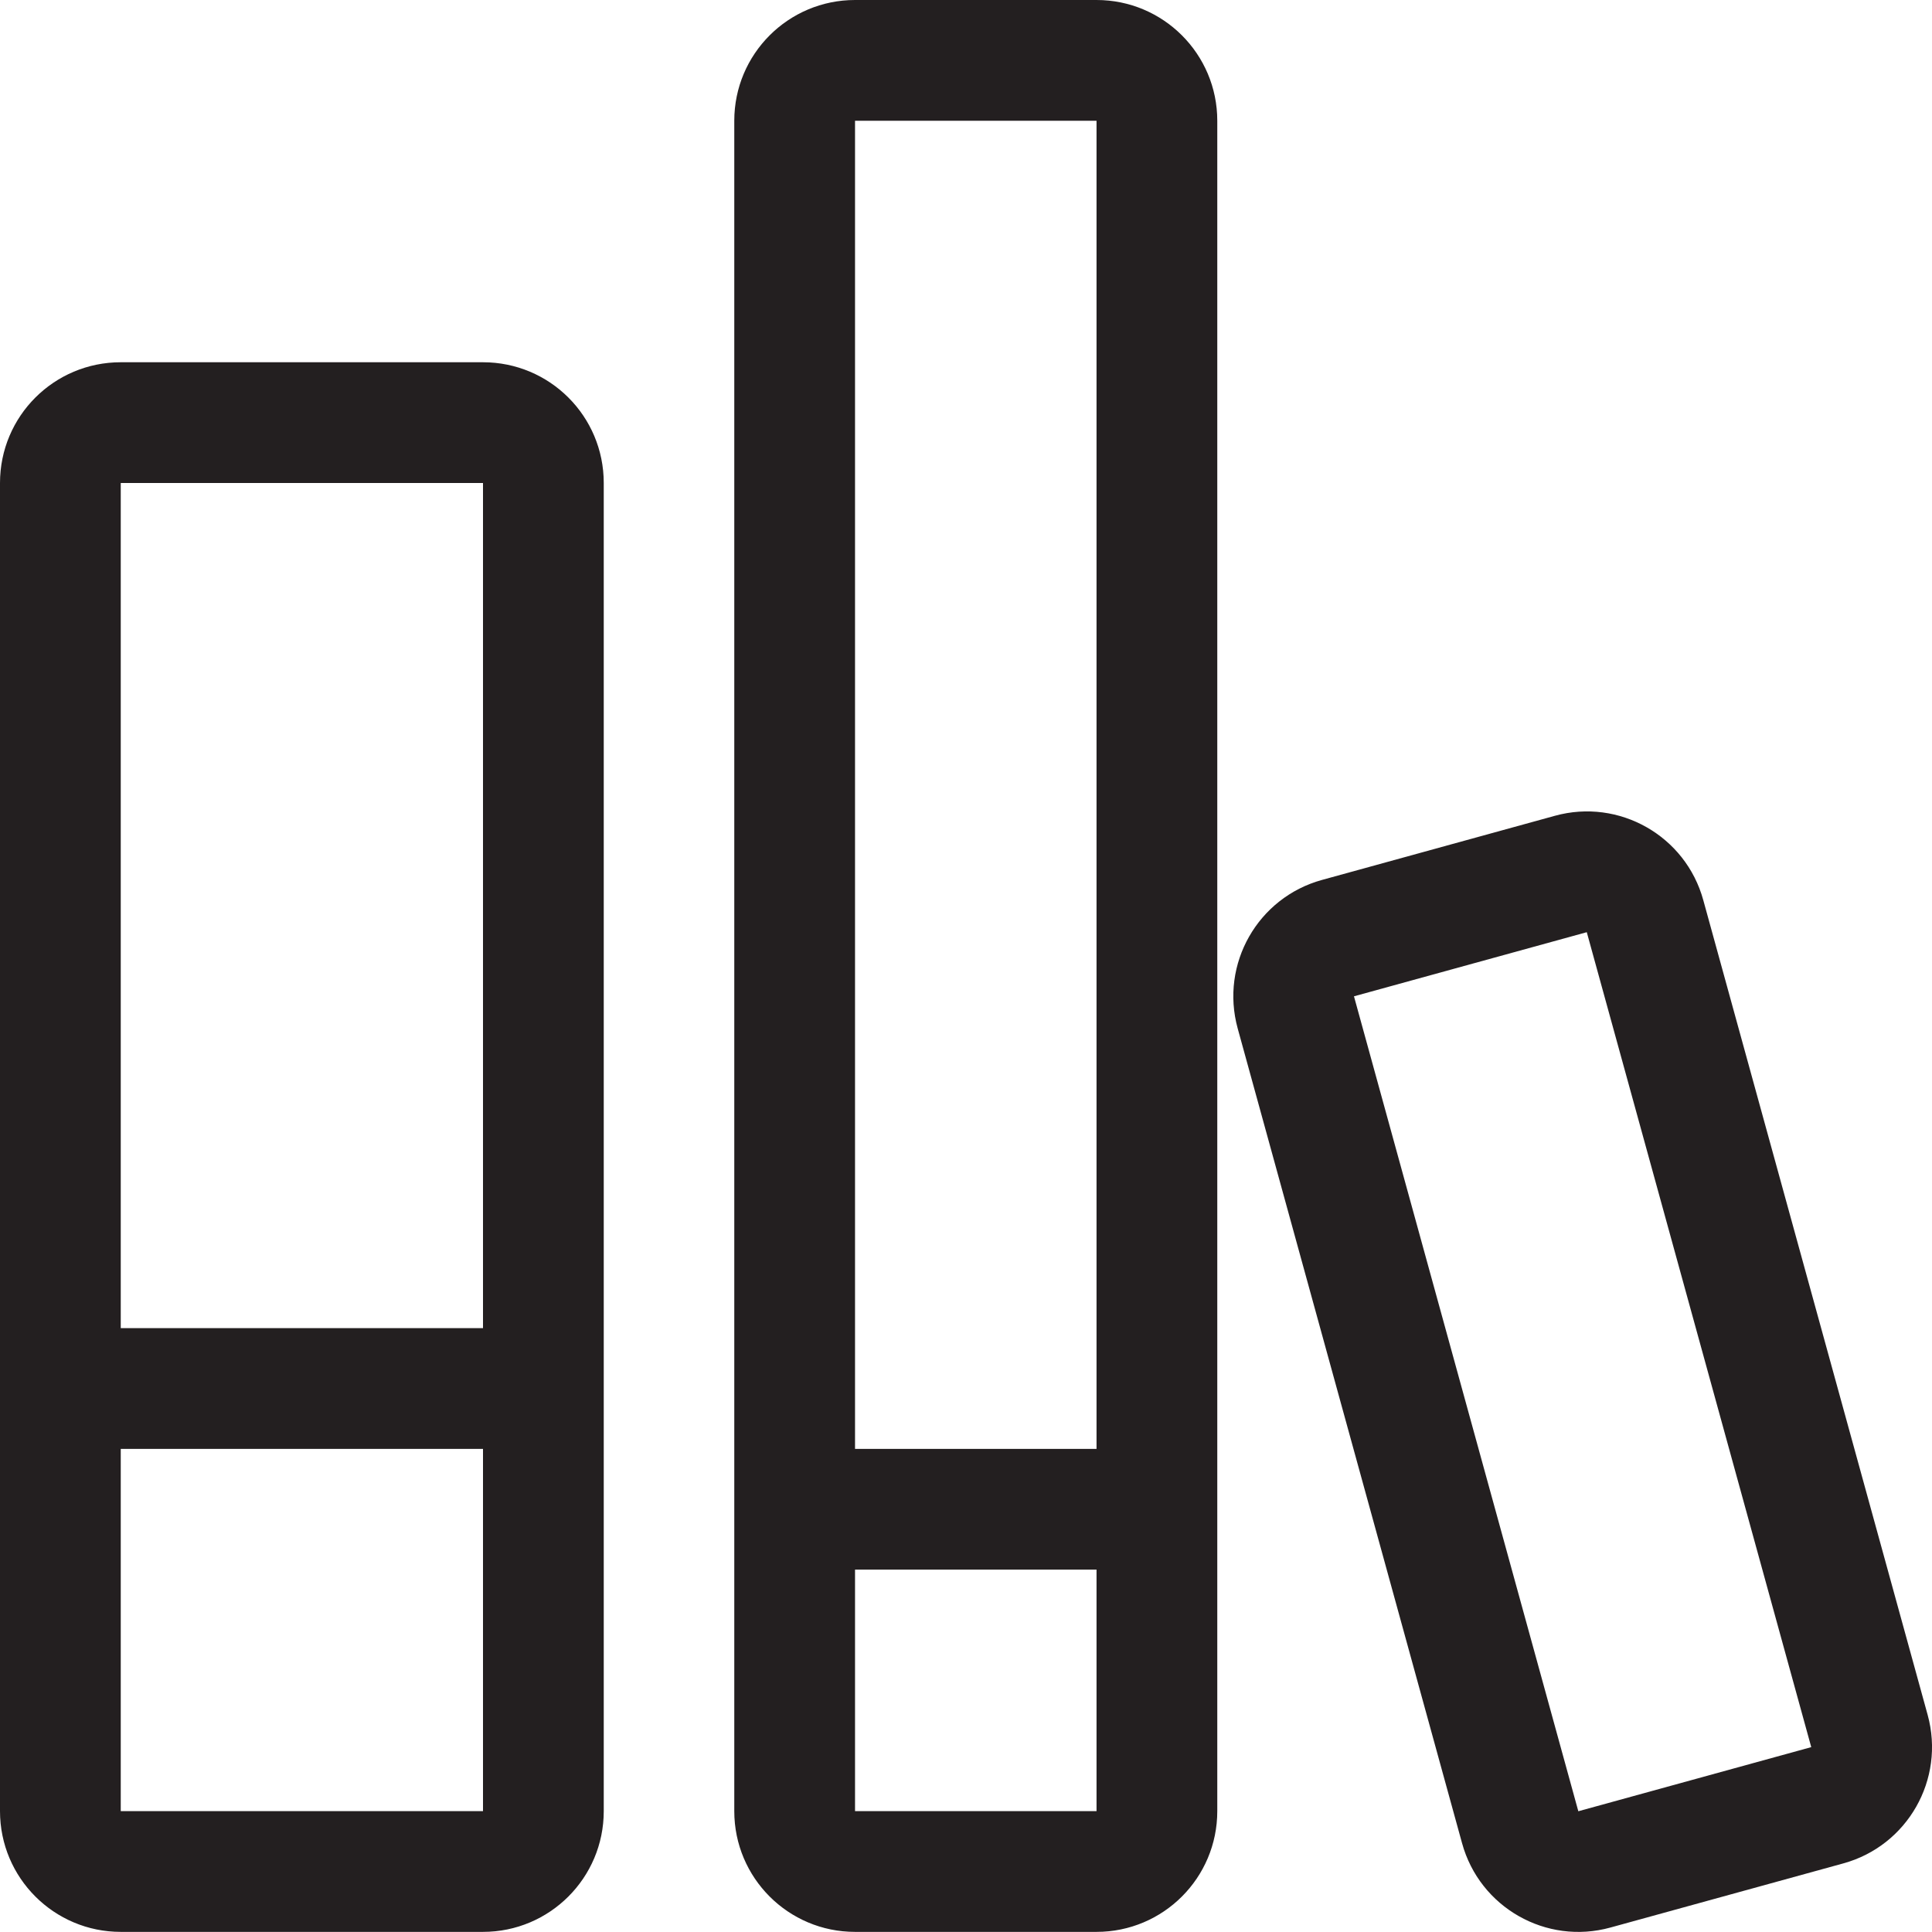 <?xml version="1.0" encoding="iso-8859-1"?>
<!-- Generator: Adobe Illustrator 16.0.0, SVG Export Plug-In . SVG Version: 6.00 Build 0)  -->
<!DOCTYPE svg PUBLIC "-//W3C//DTD SVG 1.1//EN" "http://www.w3.org/Graphics/SVG/1.1/DTD/svg11.dtd">
<svg version="1.1" id="Layer_4" xmlns="http://www.w3.org/2000/svg" xmlns:xlink="http://www.w3.org/1999/xlink" x="0px" y="0px"
	 width="16px" height="16px" viewBox="0 0 16 16" style="enable-background:new 0 0 16 16;" xml:space="preserve">
<path style="fill-rule:evenodd;clip-rule:evenodd;fill:#231F20;" d="M15.964,14.202l-1.858-6.747
	c-0.146-0.533-0.697-0.846-1.229-0.699l-1.928,0.531c-0.532,0.146-0.846,0.695-0.699,1.23l1.858,6.747
	c0.146,0.533,0.697,0.846,1.229,0.699l1.928-0.531C15.797,15.286,16.111,14.736,15.964,14.202z M13.071,15l-1.858-6.749l1.928-0.531
	L15,14.469L13.071,15z M4,3H1C0.448,3,0,3.446,0,4v6.999v1v3c0,0.553,0.448,1,1,1h3c0.552,0,1-0.447,1-1V4C5,3.446,4.552,3,4,3z
	 M4,14.999H1v-3h3V14.999z M4,10.999H1V4h3V10.999z M9.081,0h-2c-0.552,0-1,0.447-1,1v13.999c0,0.553,0.448,1,1,1h2
	c0.552,0,1-0.447,1-1V1C10.081,0.447,9.633,0,9.081,0z M9.081,14.999h-2v-2h2V14.999z M9.081,11.999h-2V1h2V11.999z"/>
</svg>
